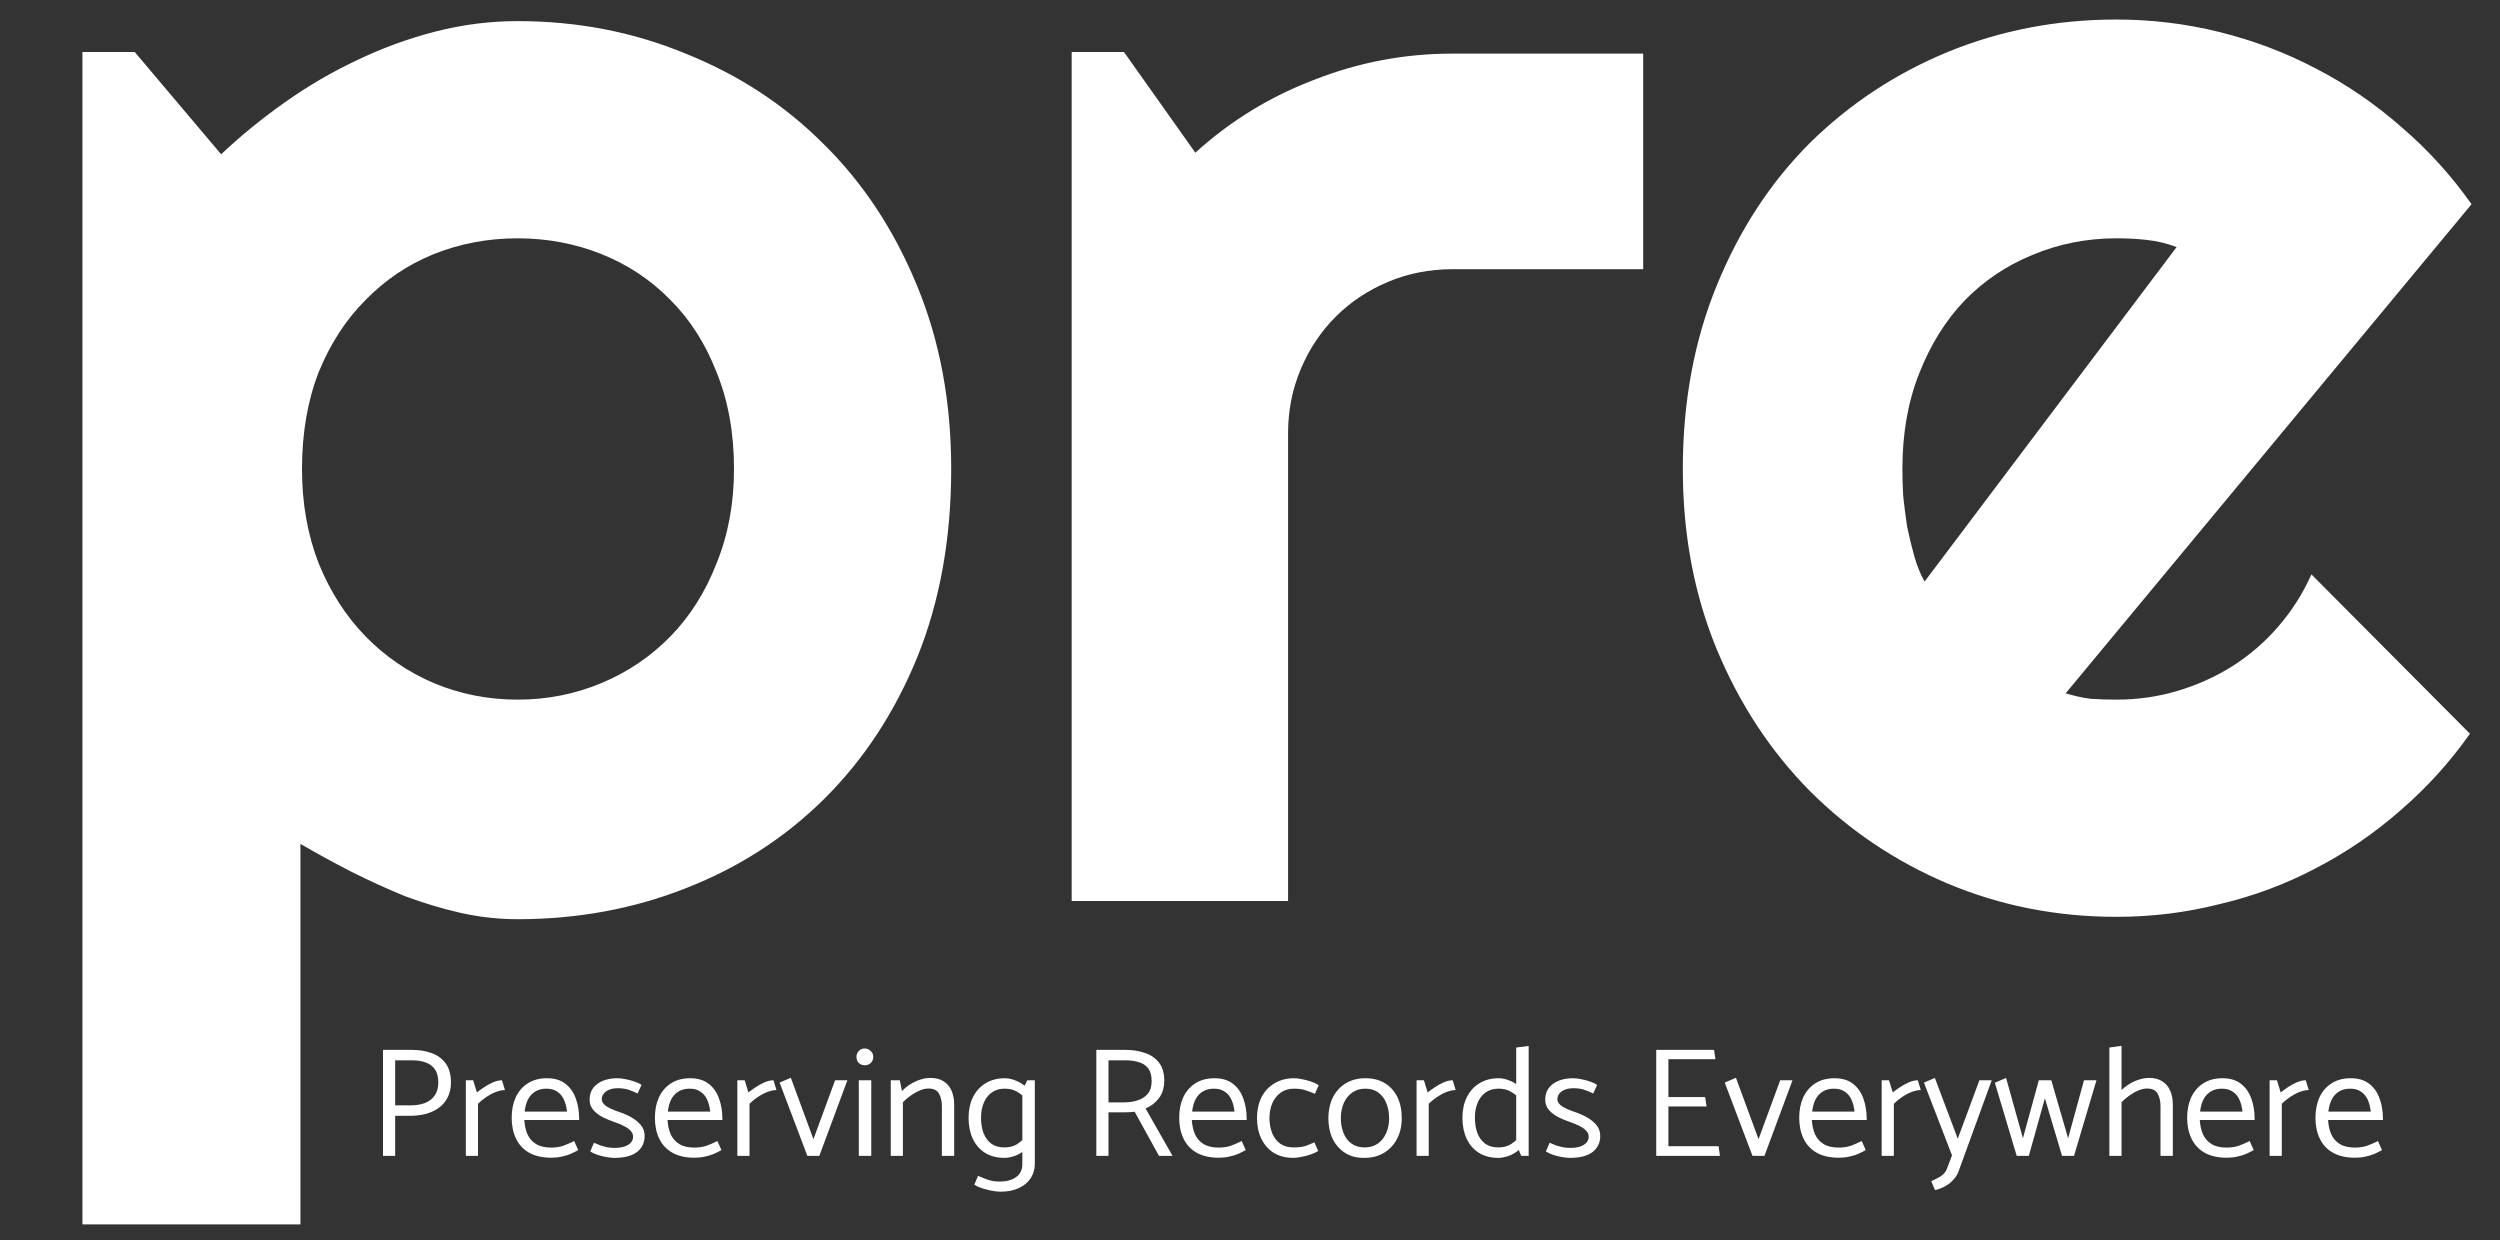 <svg width="1540" height="764" viewBox="0 0 1540 764" fill="none" xmlns="http://www.w3.org/2000/svg">
<rect x="0" y="0" width="1540" height="764" fill="#333333" stroke="none"/>
<path d="M185.059 754.219H50.781V32.051H83.008L136.23 95.039C148.275 83.646 161.458 72.904 175.781 62.812C190.104 52.721 204.915 44.095 220.215 36.934C235.84 29.447 251.953 23.587 268.555 19.355C285.156 15.124 301.921 13.008 318.848 13.008C355.632 13.008 390.137 19.681 422.363 33.027C454.915 46.048 483.236 64.603 507.324 88.691C531.738 112.78 550.944 141.914 564.941 176.094C578.939 209.948 585.938 247.546 585.938 288.887C585.938 331.855 578.939 370.592 564.941 405.098C550.944 439.277 531.738 468.411 507.324 492.5C483.236 516.263 454.915 534.492 422.363 547.188C390.137 559.883 355.632 566.23 318.848 566.23C307.129 566.23 295.41 564.928 283.691 562.324C272.298 559.72 260.905 556.302 249.512 552.07C238.444 547.513 227.376 542.467 216.309 536.934C205.566 531.4 195.15 525.703 185.059 519.844V754.219ZM452.148 288.887C452.148 266.751 448.568 246.895 441.406 229.316C434.57 211.738 425.13 196.927 413.086 184.883C401.042 172.513 386.882 163.073 370.605 156.562C354.329 150.052 337.077 146.797 318.848 146.797C300.618 146.797 283.366 150.052 267.09 156.562C251.139 163.073 237.142 172.513 225.098 184.883C213.053 196.927 203.451 211.738 196.289 229.316C189.453 246.895 186.035 266.751 186.035 288.887C186.035 310.046 189.453 329.414 196.289 346.992C203.451 364.57 213.053 379.544 225.098 391.914C237.142 404.284 251.139 413.887 267.09 420.723C283.366 427.559 300.618 430.977 318.848 430.977C337.077 430.977 354.329 427.559 370.605 420.723C386.882 413.887 401.042 404.284 413.086 391.914C425.13 379.544 434.57 364.57 441.406 346.992C448.568 329.414 452.148 310.046 452.148 288.887ZM793.457 555H660.156V32.051H692.383L736.328 94.062C757.812 74.531 782.227 59.557 809.57 49.141C836.914 38.398 865.234 33.027 894.531 33.027H1012.21V165.84H894.531C880.534 165.84 867.35 168.444 854.98 173.652C842.611 178.861 831.868 186.022 822.754 195.137C813.639 204.251 806.478 214.993 801.27 227.363C796.061 239.733 793.457 252.917 793.457 266.914V555ZM1272.46 427.07C1277.67 428.698 1282.88 429.837 1288.09 430.488C1293.29 430.814 1298.5 430.977 1303.71 430.977C1316.73 430.977 1329.26 429.186 1341.31 425.605C1353.35 422.025 1364.58 416.979 1375 410.469C1385.74 403.633 1395.18 395.495 1403.32 386.055C1411.78 376.289 1418.62 365.547 1423.83 353.828L1521.48 451.973C1509.11 469.551 1494.79 485.339 1478.52 499.336C1462.57 513.333 1445.15 525.215 1426.27 534.98C1407.71 544.746 1388.02 552.07 1367.19 556.953C1346.68 562.161 1325.52 564.766 1303.71 564.766C1266.93 564.766 1232.26 557.93 1199.71 544.258C1167.48 530.586 1139.16 511.543 1114.75 487.129C1090.66 462.715 1071.61 433.743 1057.62 400.215C1043.62 366.361 1036.62 329.251 1036.62 288.887C1036.62 247.546 1043.62 209.785 1057.62 175.605C1071.61 141.426 1090.66 112.292 1114.75 88.203C1139.16 64.115 1167.48 45.397 1199.71 32.051C1232.26 18.704 1266.93 12.031 1303.71 12.031C1325.52 12.031 1346.84 14.635 1367.68 19.844C1388.51 25.052 1408.2 32.539 1426.76 42.305C1445.64 52.07 1463.22 64.115 1479.49 78.438C1495.77 92.435 1510.09 108.223 1522.46 125.801L1272.46 427.07ZM1340.82 152.168C1334.64 149.889 1328.45 148.424 1322.27 147.773C1316.41 147.122 1310.22 146.797 1303.71 146.797C1285.48 146.797 1268.23 150.215 1251.95 157.051C1236 163.561 1222.01 173.001 1209.96 185.371C1198.24 197.741 1188.96 212.715 1182.13 230.293C1175.29 247.546 1171.88 267.077 1171.88 288.887C1171.88 293.77 1172.04 299.303 1172.36 305.488C1173.01 311.673 1173.83 318.021 1174.8 324.531C1176.11 330.716 1177.57 336.738 1179.2 342.598C1180.83 348.457 1182.94 353.665 1185.55 358.223L1340.82 152.168Z" fill="white"/>
<path d="M243.416 712V687.328H252.632C256.088 687.328 259.32 686.944 262.328 686.176C265.336 685.344 267.992 684.096 270.296 682.432C272.6 680.768 274.424 678.624 275.768 676C277.112 673.376 277.784 670.304 277.784 666.784C277.784 661.984 276.728 658.112 274.616 655.168C272.504 652.224 269.624 650.08 265.976 648.736C262.328 647.392 258.232 646.72 253.688 646.72H235.928V712H243.416ZM253.688 653.152C257.016 653.152 259.864 653.6 262.232 654.496C264.664 655.328 266.552 656.736 267.896 658.72C269.304 660.704 270.008 663.456 270.008 666.976C269.944 670.304 269.144 672.992 267.608 675.04C266.136 677.088 264.12 678.592 261.56 679.552C259 680.448 256.12 680.896 252.92 680.896H243.416V653.152H253.688ZM294.442 712V679.936C295.85 678.528 297.482 677.184 299.338 675.904C301.194 674.624 303.146 673.568 305.194 672.736C307.306 671.904 309.258 671.488 311.05 671.488L309.226 665.44C307.562 665.44 305.738 665.856 303.754 666.688C301.834 667.52 299.978 668.544 298.186 669.76C296.458 670.912 294.986 671.968 293.77 672.928L291.466 665.44H286.954V712H294.442ZM356.767 689.92V689.248C356.767 684.576 356.063 680.352 354.655 676.576C353.311 672.8 351.167 669.792 348.223 667.552C345.343 665.312 341.567 664.192 336.895 664.192C332.287 664.192 328.351 665.248 325.087 667.36C321.887 669.408 319.423 672.256 317.695 675.904C316.031 679.552 315.199 683.776 315.199 688.576C315.199 693.44 316.095 697.728 317.887 701.44C319.679 705.152 322.367 708.032 325.951 710.08C329.599 712.128 334.143 713.152 339.583 713.152C341.887 713.152 343.999 712.928 345.919 712.48C347.903 712.096 349.727 711.552 351.391 710.848C353.119 710.08 354.719 709.28 356.191 708.448L353.695 702.88C351.263 704.096 348.959 705.088 346.783 705.856C344.607 706.56 342.175 706.912 339.487 706.912C335.647 706.912 332.543 706.176 330.175 704.704C327.807 703.232 326.047 701.216 324.895 698.656C323.807 696.096 323.167 693.184 322.975 689.92H356.767ZM323.167 684.736C323.487 681.92 324.159 679.456 325.183 677.344C326.271 675.232 327.743 673.6 329.599 672.448C331.519 671.232 333.855 670.624 336.607 670.624C339.295 670.624 341.503 671.232 343.231 672.448C345.023 673.6 346.399 675.232 347.359 677.344C348.319 679.456 348.959 681.92 349.279 684.736H323.167ZM363.586 709.312C364.866 710.144 366.402 710.848 368.194 711.424C369.986 712 371.81 712.448 373.666 712.768C375.586 713.088 377.186 713.248 378.466 713.248C384.546 713.248 389.154 712.064 392.29 709.696C395.49 707.264 397.09 703.936 397.09 699.712C397.09 697.152 396.322 694.944 394.786 693.088C393.25 691.232 391.298 689.632 388.93 688.288C386.562 686.944 384.098 685.856 381.538 685.024C378.466 684 375.906 682.88 373.858 681.664C371.81 680.384 370.754 678.88 370.69 677.152C370.69 675.168 371.586 673.536 373.378 672.256C375.234 670.976 377.602 670.336 380.482 670.336C383.17 670.336 385.506 670.688 387.49 671.392C389.474 672.096 391.234 672.832 392.77 673.6L395.17 668.32C394.018 667.488 392.546 666.784 390.754 666.208C388.962 665.568 387.138 665.088 385.281 664.768C383.49 664.384 381.922 664.192 380.578 664.192C375.266 664.192 371.042 665.376 367.906 667.744C364.77 670.048 363.202 673.28 363.202 677.44C363.202 679.872 363.97 681.984 365.506 683.776C367.042 685.504 368.962 686.976 371.266 688.192C373.634 689.344 376.034 690.336 378.466 691.168C380.578 691.872 382.498 692.672 384.226 693.568C385.954 694.4 387.33 695.36 388.354 696.448C389.442 697.536 389.986 698.784 389.986 700.192C389.986 701.6 389.506 702.848 388.546 703.936C387.586 704.96 386.242 705.76 384.514 706.336C382.85 706.848 380.866 707.104 378.562 707.104C377.09 707.104 375.618 706.976 374.146 706.72C372.674 706.4 371.234 706.016 369.826 705.568C368.482 705.056 367.17 704.512 365.89 703.936L363.586 709.312ZM444.986 689.92V689.248C444.986 684.576 444.282 680.352 442.874 676.576C441.53 672.8 439.386 669.792 436.442 667.552C433.562 665.312 429.786 664.192 425.114 664.192C420.506 664.192 416.57 665.248 413.306 667.36C410.106 669.408 407.642 672.256 405.914 675.904C404.25 679.552 403.418 683.776 403.418 688.576C403.418 693.44 404.314 697.728 406.106 701.44C407.898 705.152 410.586 708.032 414.17 710.08C417.818 712.128 422.362 713.152 427.802 713.152C430.106 713.152 432.218 712.928 434.138 712.48C436.122 712.096 437.946 711.552 439.61 710.848C441.338 710.08 442.938 709.28 444.41 708.448L441.914 702.88C439.482 704.096 437.178 705.088 435.002 705.856C432.826 706.56 430.394 706.912 427.706 706.912C423.866 706.912 420.762 706.176 418.394 704.704C416.026 703.232 414.266 701.216 413.114 698.656C412.026 696.096 411.386 693.184 411.194 689.92H444.986ZM411.386 684.736C411.706 681.92 412.378 679.456 413.402 677.344C414.49 675.232 415.962 673.6 417.818 672.448C419.738 671.232 422.074 670.624 424.826 670.624C427.514 670.624 429.722 671.232 431.45 672.448C433.242 673.6 434.618 675.232 435.578 677.344C436.538 679.456 437.178 681.92 437.498 684.736H411.386ZM461.692 712V679.936C463.1 678.528 464.732 677.184 466.588 675.904C468.444 674.624 470.396 673.568 472.444 672.736C474.556 671.904 476.508 671.488 478.3 671.488L476.476 665.44C474.812 665.44 472.988 665.856 471.004 666.688C469.084 667.52 467.228 668.544 465.436 669.76C463.708 670.912 462.236 671.968 461.02 672.928L458.716 665.44H454.204V712H461.692ZM504.721 712L522.001 665.44H514.417L501.073 701.728L487.153 663.904L480.241 666.88L497.329 712H504.721ZM536.697 712V665.44H529.017V712H536.697ZM532.761 656.224C534.169 656.224 535.385 655.744 536.409 654.784C537.433 653.76 537.945 652.512 537.945 651.04C537.945 649.568 537.401 648.352 536.313 647.392C535.289 646.368 534.073 645.856 532.665 645.856C531.193 645.856 529.977 646.368 529.017 647.392C528.057 648.352 527.577 649.568 527.577 651.04C527.577 652.512 528.057 653.76 529.017 654.784C529.977 655.744 531.225 656.224 532.761 656.224ZM556.192 712V678.976C557.728 677.376 559.392 675.968 561.184 674.752C562.976 673.472 564.8 672.448 566.656 671.68C568.576 670.912 570.304 670.528 571.84 670.528C575.04 670.528 577.216 671.552 578.368 673.6C579.584 675.648 580.192 678.272 580.192 681.472V712H587.776V680.512C587.776 677.312 587.264 674.496 586.24 672.064C585.216 669.568 583.616 667.616 581.44 666.208C579.328 664.736 576.576 664 573.184 664C571.136 664 569.024 664.352 566.848 665.056C564.672 665.76 562.624 666.72 560.704 667.936C558.784 669.152 557.088 670.528 555.616 672.064L554.272 665.44H548.704V712H556.192ZM637.437 665.44H632.829L629.757 671.584V716.992C629.757 720.64 628.445 723.36 625.821 725.152C623.261 726.944 620.029 727.84 616.125 727.84C613.053 727.84 610.493 727.456 608.445 726.688C606.397 725.984 604.413 725.184 602.493 724.288L600.189 729.76C601.213 730.464 602.429 731.072 603.837 731.584C605.309 732.096 606.813 732.544 608.349 732.928C609.949 733.312 611.453 733.6 612.861 733.792C614.269 733.984 615.453 734.08 616.413 734.08C620.829 734.08 624.605 733.312 627.741 731.776C630.877 730.304 633.277 728.288 634.941 725.728C636.605 723.168 637.437 720.256 637.437 716.992V665.44ZM631.965 699.904C630.173 702.08 628.253 703.776 626.205 704.992C624.157 706.208 621.661 706.816 618.717 706.816C615.517 706.816 612.829 706.048 610.653 704.512C608.541 702.912 606.941 700.736 605.853 697.984C604.829 695.168 604.317 692 604.317 688.48C604.317 685.088 604.861 682.08 605.949 679.456C607.037 676.768 608.669 674.624 610.845 673.024C613.021 671.424 615.677 670.624 618.813 670.624C621.885 670.624 624.413 671.232 626.397 672.448C628.445 673.6 630.365 675.168 632.157 677.152L634.461 671.968C633.181 670.368 631.645 668.992 629.853 667.84C628.125 666.688 626.301 665.792 624.381 665.152C622.461 664.512 620.669 664.192 619.005 664.192C614.397 664.192 610.397 665.248 607.005 667.36C603.677 669.408 601.117 672.256 599.325 675.904C597.533 679.552 596.637 683.776 596.637 688.576C596.637 693.44 597.501 697.728 599.229 701.44C600.957 705.152 603.485 708.064 606.813 710.176C610.141 712.224 614.141 713.248 618.813 713.248C620.413 713.248 622.173 712.96 624.093 712.384C626.013 711.808 627.869 710.912 629.661 709.696C631.453 708.48 633.021 707.04 634.365 705.376L631.965 699.904ZM693.094 653.152C696.294 653.152 699.11 653.536 701.542 654.304C703.974 655.008 705.894 656.288 707.302 658.144C708.71 660 709.414 662.624 709.414 666.016C709.414 669.28 708.614 671.872 707.014 673.792C705.414 675.648 703.334 676.992 700.774 677.824C698.214 678.656 695.398 679.072 692.326 679.072H682.822V653.152H693.094ZM675.334 646.72V712H682.822V685.216H692.038C693.126 685.216 694.31 685.184 695.59 685.12C696.934 685.056 698.054 684.96 698.95 684.832L713.926 712H722.278L705.67 682.816C708.998 681.408 711.718 679.328 713.83 676.576C716.006 673.76 717.126 670.144 717.19 665.728C717.19 661.12 716.134 657.44 714.022 654.688C711.91 651.872 709.03 649.856 705.382 648.64C701.734 647.36 697.638 646.72 693.094 646.72H675.334ZM767.955 689.92V689.248C767.955 684.576 767.251 680.352 765.843 676.576C764.499 672.8 762.355 669.792 759.411 667.552C756.531 665.312 752.755 664.192 748.083 664.192C743.475 664.192 739.539 665.248 736.275 667.36C733.075 669.408 730.611 672.256 728.883 675.904C727.219 679.552 726.387 683.776 726.387 688.576C726.387 693.44 727.283 697.728 729.075 701.44C730.867 705.152 733.555 708.032 737.139 710.08C740.787 712.128 745.331 713.152 750.771 713.152C753.075 713.152 755.187 712.928 757.107 712.48C759.091 712.096 760.915 711.552 762.579 710.848C764.307 710.08 765.907 709.28 767.379 708.448L764.883 702.88C762.451 704.096 760.147 705.088 757.971 705.856C755.795 706.56 753.363 706.912 750.675 706.912C746.835 706.912 743.731 706.176 741.363 704.704C738.995 703.232 737.235 701.216 736.083 698.656C734.995 696.096 734.355 693.184 734.163 689.92H767.955ZM734.355 684.736C734.675 681.92 735.347 679.456 736.371 677.344C737.459 675.232 738.931 673.6 740.787 672.448C742.707 671.232 745.043 670.624 747.795 670.624C750.483 670.624 752.691 671.232 754.419 672.448C756.211 673.6 757.587 675.232 758.547 677.344C759.507 679.456 760.147 681.92 760.467 684.736H734.355ZM809.621 703.648C807.829 704.544 805.973 705.312 804.053 705.952C802.197 706.528 799.733 706.816 796.661 706.816C793.461 706.816 790.741 706.016 788.501 704.416C786.325 702.816 784.693 700.64 783.605 697.888C782.517 695.072 781.973 691.936 781.973 688.48C782.037 685.152 782.645 682.144 783.797 679.456C785.013 676.768 786.741 674.624 788.981 673.024C791.221 671.424 793.909 670.624 797.045 670.624C800.053 670.624 802.517 670.976 804.437 671.68C806.357 672.32 808.213 673.024 810.005 673.792L812.309 668.512C811.029 667.616 809.429 666.848 807.509 666.208C805.653 665.568 803.797 665.088 801.941 664.768C800.085 664.384 798.517 664.192 797.237 664.192C792.565 664.192 788.501 665.248 785.045 667.36C781.589 669.408 778.933 672.256 777.077 675.904C775.285 679.552 774.357 683.776 774.293 688.576C774.293 693.44 775.189 697.728 776.981 701.44C778.773 705.152 781.333 708.064 784.661 710.176C788.053 712.224 792.085 713.248 796.757 713.248C798.101 713.248 799.701 713.056 801.557 712.672C803.413 712.352 805.269 711.872 807.125 711.232C809.045 710.592 810.677 709.856 812.021 709.024L809.621 703.648ZM840.438 713.248C835.83 713.312 831.862 712.288 828.534 710.176C825.206 708 822.646 705.088 820.854 701.44C819.126 697.728 818.262 693.44 818.262 688.576C818.326 683.84 819.254 679.648 821.046 676C822.902 672.352 825.526 669.472 828.918 667.36C832.374 665.248 836.438 664.192 841.11 664.192C845.782 664.192 849.782 665.216 853.11 667.264C856.438 669.312 858.998 672.16 860.79 675.808C862.582 679.456 863.478 683.808 863.478 688.864C863.478 693.6 862.518 697.792 860.598 701.44C858.742 705.088 856.086 707.968 852.63 710.08C849.238 712.192 845.174 713.248 840.438 713.248ZM840.63 706.816C843.83 706.816 846.55 706.016 848.79 704.416C851.03 702.816 852.726 700.672 853.878 697.984C855.094 695.296 855.702 692.288 855.702 688.96C855.702 685.44 855.126 682.304 853.974 679.552C852.886 676.8 851.254 674.624 849.078 673.024C846.966 671.424 844.278 670.624 841.014 670.624C837.878 670.624 835.19 671.424 832.95 673.024C830.71 674.624 828.982 676.768 827.766 679.456C826.614 682.144 826.006 685.152 825.942 688.48C825.942 691.936 826.486 695.072 827.574 697.888C828.662 700.64 830.294 702.816 832.47 704.416C834.71 706.016 837.43 706.816 840.63 706.816ZM880.099 712V679.936C881.507 678.528 883.139 677.184 884.995 675.904C886.851 674.624 888.803 673.568 890.851 672.736C892.963 671.904 894.915 671.488 896.707 671.488L894.883 665.44C893.219 665.44 891.395 665.856 889.411 666.688C887.491 667.52 885.635 668.544 883.843 669.76C882.115 670.912 880.643 671.968 879.427 672.928L877.123 665.44H872.611V712H880.099ZM933.976 704.512L937.048 712H941.656V644.32L933.976 645.28V704.512ZM936.184 699.904C934.392 702.08 932.472 703.776 930.424 704.992C928.376 706.208 925.88 706.816 922.936 706.816C919.736 706.816 917.048 706.048 914.872 704.512C912.76 702.912 911.16 700.736 910.072 697.984C909.048 695.168 908.536 692 908.536 688.48C908.536 685.088 909.08 682.08 910.168 679.456C911.256 676.768 912.888 674.624 915.064 673.024C917.24 671.424 919.896 670.624 923.031 670.624C926.104 670.624 928.632 671.232 930.616 672.448C932.664 673.6 934.584 675.168 936.376 677.152L938.68 671.968C937.4 670.368 935.864 668.992 934.072 667.84C932.344 666.688 930.52 665.792 928.6 665.152C926.68 664.512 924.888 664.192 923.224 664.192C918.616 664.192 914.616 665.248 911.224 667.36C907.896 669.408 905.336 672.256 903.544 675.904C901.752 679.552 900.855 683.776 900.855 688.576C900.855 693.44 901.72 697.728 903.448 701.44C905.176 705.152 907.704 708.064 911.032 710.176C914.36 712.224 918.36 713.248 923.031 713.248C924.632 713.248 926.392 712.96 928.312 712.384C930.232 711.808 932.088 710.912 933.88 709.696C935.672 708.48 937.24 707.04 938.584 705.376L936.184 699.904ZM952.242 709.312C953.522 710.144 955.058 710.848 956.85 711.424C958.642 712 960.466 712.448 962.322 712.768C964.242 713.088 965.842 713.248 967.122 713.248C973.202 713.248 977.81 712.064 980.946 709.696C984.146 707.264 985.746 703.936 985.746 699.712C985.746 697.152 984.978 694.944 983.442 693.088C981.906 691.232 979.954 689.632 977.586 688.288C975.218 686.944 972.754 685.856 970.194 685.024C967.122 684 964.562 682.88 962.514 681.664C960.466 680.384 959.41 678.88 959.346 677.152C959.346 675.168 960.242 673.536 962.034 672.256C963.89 670.976 966.258 670.336 969.138 670.336C971.826 670.336 974.162 670.688 976.146 671.392C978.13 672.096 979.89 672.832 981.426 673.6L983.826 668.32C982.674 667.488 981.202 666.784 979.41 666.208C977.618 665.568 975.794 665.088 973.938 664.768C972.146 664.384 970.578 664.192 969.234 664.192C963.922 664.192 959.698 665.376 956.562 667.744C953.426 670.048 951.858 673.28 951.858 677.44C951.858 679.872 952.626 681.984 954.162 683.776C955.698 685.504 957.618 686.976 959.922 688.192C962.29 689.344 964.69 690.336 967.122 691.168C969.234 691.872 971.154 692.672 972.882 693.568C974.61 694.4 975.986 695.36 977.01 696.448C978.098 697.536 978.642 698.784 978.642 700.192C978.642 701.6 978.162 702.848 977.202 703.936C976.242 704.96 974.898 705.76 973.17 706.336C971.506 706.848 969.522 707.104 967.218 707.104C965.746 707.104 964.274 706.976 962.802 706.72C961.33 706.4 959.89 706.016 958.482 705.568C957.138 705.056 955.826 704.512 954.546 703.936L952.242 709.312ZM1059.5 712L1058.64 706.048H1027.73V681.568H1051.25L1050.38 675.808H1027.73V652.48H1056.72L1055.86 646.72H1020.24V712H1059.5ZM1086.91 712L1104.19 665.44H1096.6L1083.26 701.728L1069.34 663.904L1062.43 666.88L1079.52 712H1086.91ZM1149.89 689.92V689.248C1149.89 684.576 1149.19 680.352 1147.78 676.576C1146.44 672.8 1144.29 669.792 1141.35 667.552C1138.47 665.312 1134.69 664.192 1130.02 664.192C1125.41 664.192 1121.48 665.248 1118.21 667.36C1115.01 669.408 1112.55 672.256 1110.82 675.904C1109.16 679.552 1108.32 683.776 1108.32 688.576C1108.32 693.44 1109.22 697.728 1111.01 701.44C1112.8 705.152 1115.49 708.032 1119.08 710.08C1122.72 712.128 1127.27 713.152 1132.71 713.152C1135.01 713.152 1137.12 712.928 1139.04 712.48C1141.03 712.096 1142.85 711.552 1144.52 710.848C1146.24 710.08 1147.84 709.28 1149.32 708.448L1146.82 702.88C1144.39 704.096 1142.08 705.088 1139.91 705.856C1137.73 706.56 1135.3 706.912 1132.61 706.912C1128.77 706.912 1125.67 706.176 1123.3 704.704C1120.93 703.232 1119.17 701.216 1118.02 698.656C1116.93 696.096 1116.29 693.184 1116.1 689.92H1149.89ZM1116.29 684.736C1116.61 681.92 1117.28 679.456 1118.31 677.344C1119.4 675.232 1120.87 673.6 1122.72 672.448C1124.64 671.232 1126.98 670.624 1129.73 670.624C1132.42 670.624 1134.63 671.232 1136.36 672.448C1138.15 673.6 1139.52 675.232 1140.48 677.344C1141.44 679.456 1142.08 681.92 1142.4 684.736H1116.29ZM1166.6 712V679.936C1168.01 678.528 1169.64 677.184 1171.49 675.904C1173.35 674.624 1175.3 673.568 1177.35 672.736C1179.46 671.904 1181.41 671.488 1183.21 671.488L1181.38 665.44C1179.72 665.44 1177.89 665.856 1175.91 666.688C1173.99 667.52 1172.13 668.544 1170.34 669.76C1168.61 670.912 1167.14 671.968 1165.93 672.928L1163.62 665.44H1159.11V712H1166.6ZM1199.45 719.584C1198.94 720.992 1198.2 722.176 1197.24 723.136C1196.28 724.096 1195.16 724.896 1193.88 725.536C1192.6 726.24 1191.2 726.944 1189.66 727.648L1191.96 733.12C1194.2 732.608 1196.28 731.808 1198.2 730.72C1200.12 729.696 1201.79 728.384 1203.2 726.784C1204.67 725.248 1205.76 723.52 1206.46 721.6L1226.91 665.44H1219.32L1205.98 701.44L1191.87 664L1185.15 666.88L1202.43 711.712L1199.45 719.584ZM1277.6 712L1291.43 665.44H1283.75L1273.96 701.152L1263.59 665.44H1255.91L1246.12 701.152L1235.75 664L1228.84 666.976L1242.28 712H1249.76L1259.65 676.576L1270.21 712H1277.6ZM1306.87 678.976C1308.41 677.376 1310.07 675.968 1311.86 674.752C1313.66 673.472 1315.48 672.448 1317.34 671.68C1319.26 670.912 1320.98 670.528 1322.52 670.528C1325.72 670.528 1327.9 671.552 1329.05 673.6C1330.26 675.648 1330.87 678.272 1330.87 681.472V712H1338.46V680.512C1338.46 677.312 1337.94 674.496 1336.92 672.064C1335.9 669.568 1334.3 667.616 1332.12 666.208C1330.01 664.736 1327.26 664 1323.86 664C1321.82 664 1319.7 664.352 1317.53 665.056C1315.35 665.76 1313.3 666.72 1311.38 667.936C1309.46 669.152 1307.77 670.528 1306.3 672.064L1306.87 678.976ZM1306.87 712V644.224L1299.38 645.28V712H1306.87ZM1388.86 689.92V689.248C1388.86 684.576 1388.16 680.352 1386.75 676.576C1385.41 672.8 1383.26 669.792 1380.32 667.552C1377.44 665.312 1373.66 664.192 1368.99 664.192C1364.38 664.192 1360.45 665.248 1357.18 667.36C1353.98 669.408 1351.52 672.256 1349.79 675.904C1348.13 679.552 1347.29 683.776 1347.29 688.576C1347.29 693.44 1348.19 697.728 1349.98 701.44C1351.77 705.152 1354.46 708.032 1358.05 710.08C1361.69 712.128 1366.24 713.152 1371.68 713.152C1373.98 713.152 1376.09 712.928 1378.01 712.48C1380 712.096 1381.82 711.552 1383.49 710.848C1385.21 710.08 1386.81 709.28 1388.29 708.448L1385.79 702.88C1383.36 704.096 1381.05 705.088 1378.88 705.856C1376.7 706.56 1374.27 706.912 1371.58 706.912C1367.74 706.912 1364.64 706.176 1362.27 704.704C1359.9 703.232 1358.14 701.216 1356.99 698.656C1355.9 696.096 1355.26 693.184 1355.07 689.92H1388.86ZM1355.26 684.736C1355.58 681.92 1356.25 679.456 1357.28 677.344C1358.37 675.232 1359.84 673.6 1361.69 672.448C1363.61 671.232 1365.95 670.624 1368.7 670.624C1371.39 670.624 1373.6 671.232 1375.33 672.448C1377.12 673.6 1378.49 675.232 1379.45 677.344C1380.41 679.456 1381.05 681.92 1381.37 684.736H1355.26ZM1405.57 712V679.936C1406.98 678.528 1408.61 677.184 1410.46 675.904C1412.32 674.624 1414.27 673.568 1416.32 672.736C1418.43 671.904 1420.38 671.488 1422.18 671.488L1420.35 665.44C1418.69 665.44 1416.86 665.856 1414.88 666.688C1412.96 667.52 1411.1 668.544 1409.31 669.76C1407.58 670.912 1406.11 671.968 1404.9 672.928L1402.59 665.44H1398.08V712H1405.57ZM1467.89 689.92V689.248C1467.89 684.576 1467.19 680.352 1465.78 676.576C1464.44 672.8 1462.29 669.792 1459.35 667.552C1456.47 665.312 1452.69 664.192 1448.02 664.192C1443.41 664.192 1439.48 665.248 1436.21 667.36C1433.01 669.408 1430.55 672.256 1428.82 675.904C1427.16 679.552 1426.32 683.776 1426.32 688.576C1426.32 693.44 1427.22 697.728 1429.01 701.44C1430.8 705.152 1433.49 708.032 1437.08 710.08C1440.72 712.128 1445.27 713.152 1450.71 713.152C1453.01 713.152 1455.12 712.928 1457.04 712.48C1459.03 712.096 1460.85 711.552 1462.52 710.848C1464.24 710.08 1465.84 709.28 1467.32 708.448L1464.82 702.88C1462.39 704.096 1460.08 705.088 1457.91 705.856C1455.73 706.56 1453.3 706.912 1450.61 706.912C1446.77 706.912 1443.67 706.176 1441.3 704.704C1438.93 703.232 1437.17 701.216 1436.02 698.656C1434.93 696.096 1434.29 693.184 1434.1 689.92H1467.89ZM1434.29 684.736C1434.61 681.92 1435.28 679.456 1436.31 677.344C1437.4 675.232 1438.87 673.6 1440.72 672.448C1442.64 671.232 1444.98 670.624 1447.73 670.624C1450.42 670.624 1452.63 671.232 1454.36 672.448C1456.15 673.6 1457.52 675.232 1458.48 677.344C1459.44 679.456 1460.08 681.92 1460.4 684.736H1434.29Z" fill="white"/>
</svg>
